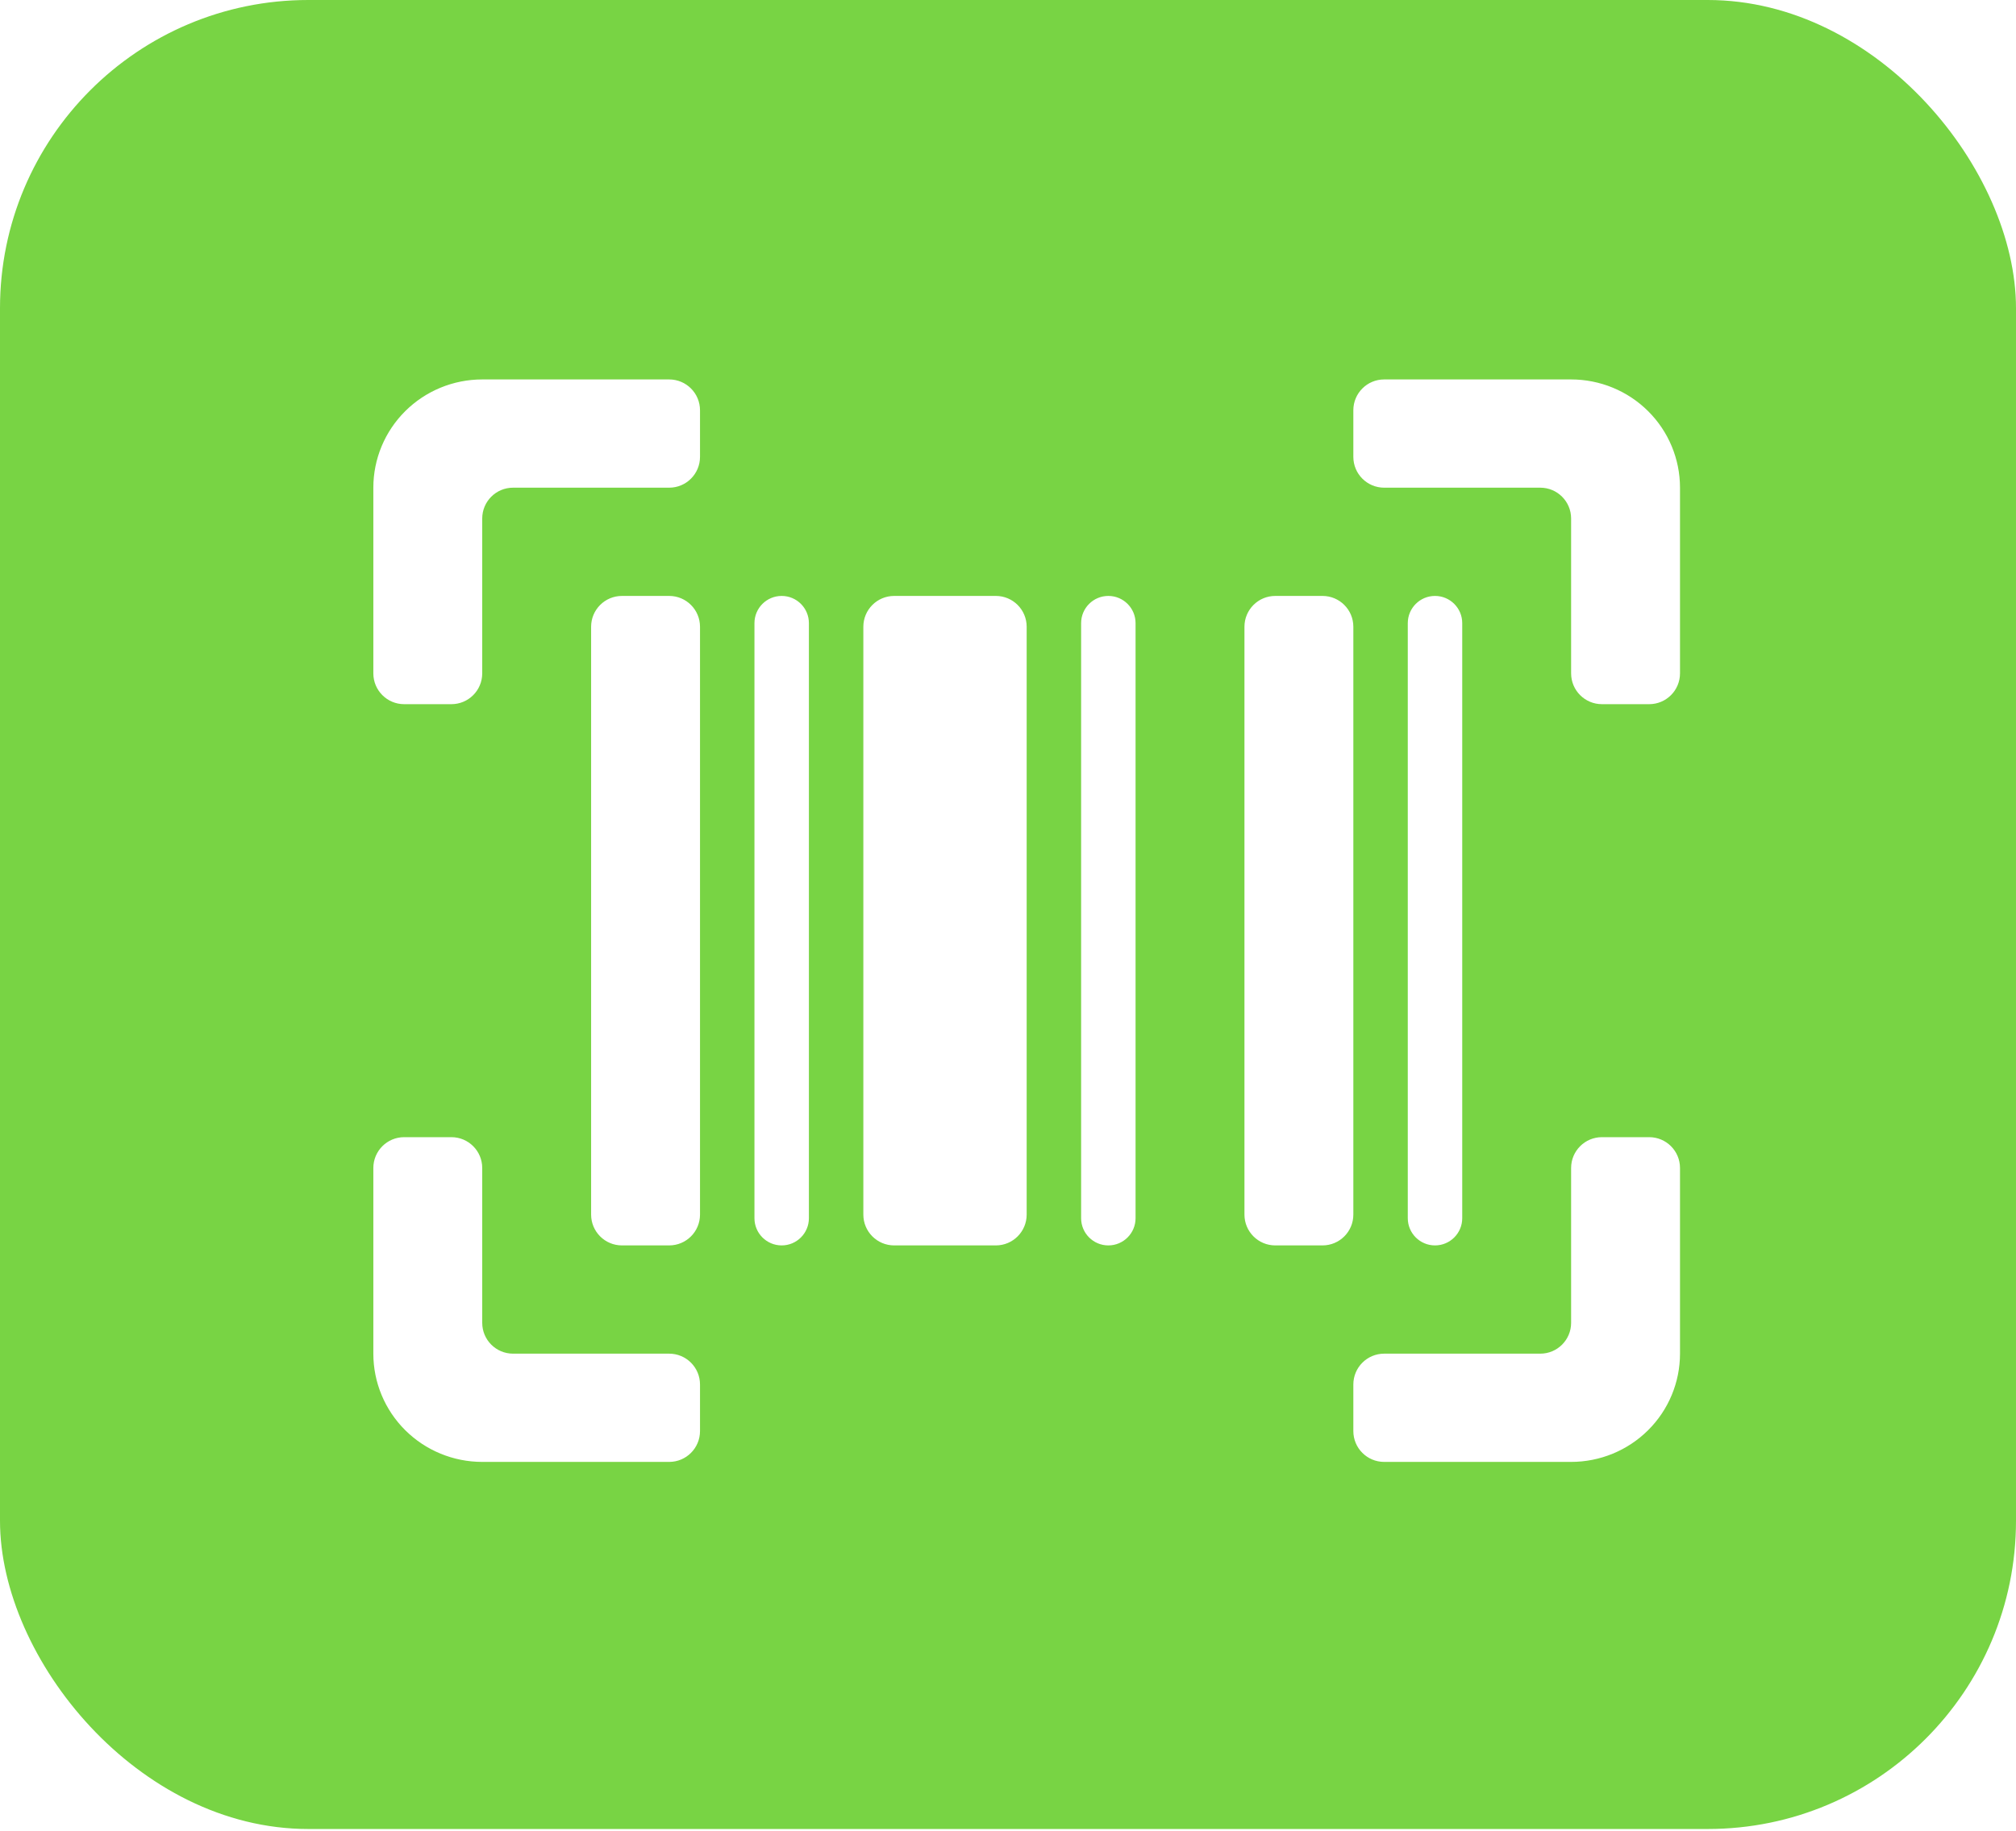 <svg width="654" height="594" viewBox="0 0 654 594" fill="none" xmlns="http://www.w3.org/2000/svg">
<rect width="654" height="593.444" rx="100" fill="#78D444"/>
<g filter="url(#filter0_d_377_2213)">
<path d="M191.761 201.358C191.761 195.835 196.239 191.358 201.761 191.358H217.086C222.608 191.358 227.086 195.835 227.086 201.358V392.091C227.086 397.614 222.608 402.091 217.086 402.091H201.761C196.239 402.091 191.761 397.614 191.761 392.091V201.358ZM244.748 200.189C244.748 195.312 248.701 191.358 253.579 191.358V191.358C258.456 191.358 262.41 195.312 262.41 200.189V393.26C262.41 398.138 258.456 402.091 253.579 402.091V402.091C248.701 402.091 244.748 398.138 244.748 393.26V200.189ZM280.072 201.358C280.072 195.835 284.549 191.358 290.072 191.358H323.058C328.581 191.358 333.058 195.835 333.058 201.358V392.091C333.058 397.614 328.581 402.091 323.058 402.091H290.072C284.549 402.091 280.072 397.614 280.072 392.091V201.358ZM350.72 200.189C350.72 195.312 354.674 191.358 359.551 191.358V191.358C364.428 191.358 368.382 195.312 368.382 200.189V393.26C368.382 398.138 364.428 402.091 359.551 402.091V402.091C354.674 402.091 350.72 398.138 350.72 393.26V200.189ZM403.706 201.358C403.706 195.835 408.183 191.358 413.706 191.358H429.03C434.553 191.358 439.03 195.835 439.03 201.358V392.091C439.03 397.614 434.553 402.091 429.03 402.091H413.706C408.183 402.091 403.706 397.614 403.706 392.091V201.358ZM456.692 200.189C456.692 195.312 460.646 191.358 465.523 191.358V191.358C470.4 191.358 474.354 195.312 474.354 200.189V393.26C474.354 398.138 470.4 402.091 465.523 402.091V402.091C460.646 402.091 456.692 398.138 456.692 393.26V200.189ZM166.437 156.236C160.915 156.236 156.437 160.713 156.437 166.236V216.48C156.437 222.003 151.96 226.48 146.437 226.48H131.113C125.59 226.48 121.113 222.003 121.113 216.48V156.236C121.113 146.921 124.835 137.987 131.459 131.401C138.084 124.814 147.069 121.114 156.437 121.114H217.086C222.608 121.114 227.086 125.591 227.086 131.114V146.236C227.086 151.759 222.608 156.236 217.086 156.236H166.437ZM509.678 121.114C519.047 121.114 528.031 124.814 534.656 131.401C541.281 137.987 545.002 146.921 545.002 156.236V216.48C545.002 222.003 540.525 226.48 535.002 226.48H519.678C514.155 226.48 509.678 222.003 509.678 216.48V166.236C509.678 160.713 505.201 156.236 499.678 156.236H449.03C443.507 156.236 439.03 151.759 439.03 146.236V131.114C439.03 125.591 443.507 121.114 449.03 121.114H509.678ZM146.437 366.969C151.96 366.969 156.437 371.446 156.437 376.969V427.214C156.437 432.736 160.915 437.214 166.437 437.214H217.086C222.608 437.214 227.086 441.691 227.086 447.214V462.336C227.086 467.859 222.608 472.336 217.086 472.336H156.437C147.069 472.336 138.084 468.635 131.459 462.049C124.835 455.462 121.113 446.529 121.113 437.214V376.969C121.113 371.446 125.59 366.969 131.113 366.969H146.437ZM499.678 437.214C505.201 437.214 509.678 432.736 509.678 427.214V376.969C509.678 371.446 514.155 366.969 519.678 366.969H535.002C540.525 366.969 545.002 371.446 545.002 376.969V437.214C545.002 446.529 541.281 455.462 534.656 462.049C528.031 468.635 519.047 472.336 509.678 472.336H449.03C443.507 472.336 439.03 467.859 439.03 462.336V447.214C439.03 441.691 443.507 437.214 449.03 437.214H499.678Z" fill="white"/>
</g>
<defs>
<filter id="filter0_d_377_2213" x="117.113" y="119.114" width="431.889" height="359.222" filterUnits="userSpaceOnUse" color-interpolation-filters="sRGB">
<feFlood flood-opacity="0" result="BackgroundImageFix"/>
<feColorMatrix in="SourceAlpha" type="matrix" values="0 0 0 0 0 0 0 0 0 0 0 0 0 0 0 0 0 0 127 0" result="hardAlpha"/>
<feOffset dy="2"/>
<feGaussianBlur stdDeviation="2"/>
<feComposite in2="hardAlpha" operator="out"/>
<feColorMatrix type="matrix" values="0 0 0 0 0 0 0 0 0 0 0 0 0 0 0 0 0 0 0.15 0"/>
<feBlend mode="normal" in2="BackgroundImageFix" result="effect1_dropShadow_377_2213"/>
<feBlend mode="normal" in="SourceGraphic" in2="effect1_dropShadow_377_2213" result="shape"/>
</filter>
</defs>
</svg>
